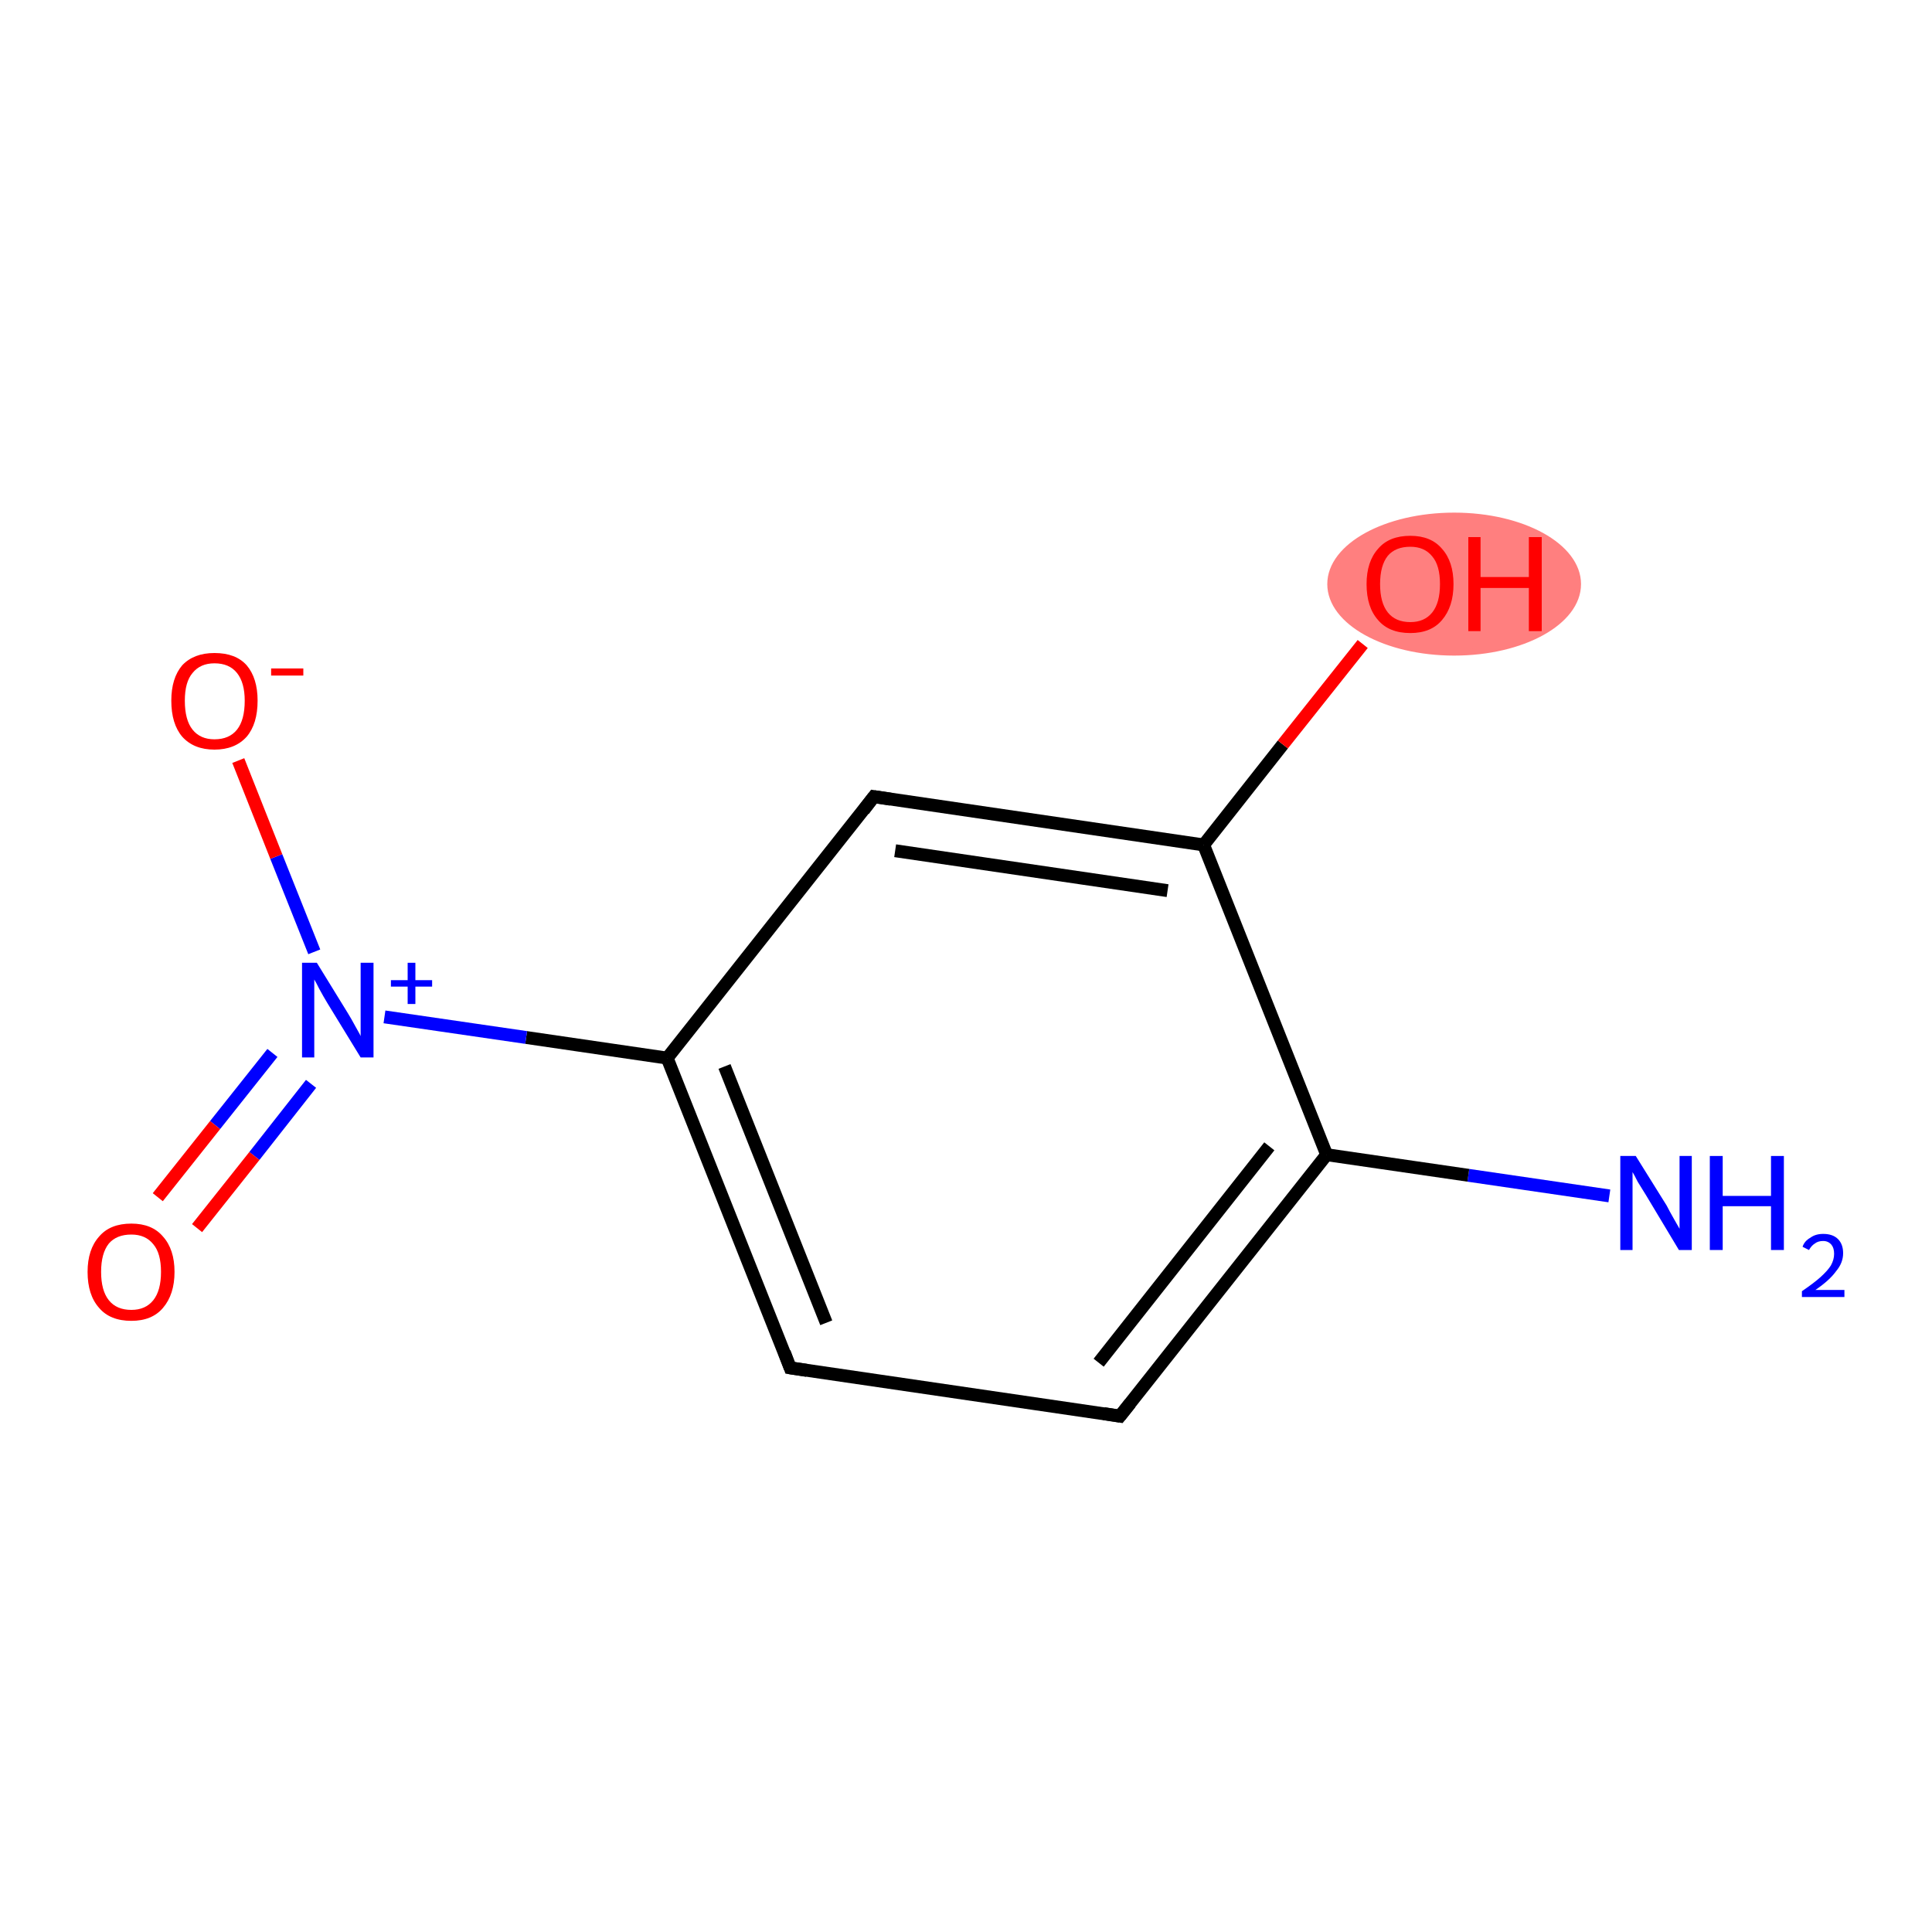 <?xml version='1.0' encoding='iso-8859-1'?>
<svg version='1.1' baseProfile='full'
              xmlns='http://www.w3.org/2000/svg'
                      xmlns:rdkit='http://www.rdkit.org/xml'
                      xmlns:xlink='http://www.w3.org/1999/xlink'
                  xml:space='preserve'
width='300px' height='300px' viewBox='0 0 300 300'>
<!-- END OF HEADER -->
<rect style='opacity:1.0;fill:#FFFFFF;stroke:none' width='300.0' height='300.0' x='0.0' y='0.0'> </rect>
<ellipse cx='225.8' cy='90.7' rx='19.2' ry='10.6' class='atom-10'  style='fill:#FF7F7F;fill-rule:evenodd;stroke:#FF7F7F;stroke-width:1.0px;stroke-linecap:butt;stroke-linejoin:miter;stroke-opacity:1' />
<path class='bond-0 atom-0 atom-1' d='M 249.9,185.7 L 228.0,182.5' style='fill:none;fill-rule:evenodd;stroke:#0000FF;stroke-width:2.0px;stroke-linecap:butt;stroke-linejoin:miter;stroke-opacity:1' />
<path class='bond-0 atom-0 atom-1' d='M 228.0,182.5 L 206.0,179.3' style='fill:none;fill-rule:evenodd;stroke:#000000;stroke-width:2.0px;stroke-linecap:butt;stroke-linejoin:miter;stroke-opacity:1' />
<path class='bond-1 atom-1 atom-2' d='M 206.0,179.3 L 173.9,219.9' style='fill:none;fill-rule:evenodd;stroke:#000000;stroke-width:2.0px;stroke-linecap:butt;stroke-linejoin:miter;stroke-opacity:1' />
<path class='bond-1 atom-1 atom-2' d='M 197.1,178.0 L 170.6,211.6' style='fill:none;fill-rule:evenodd;stroke:#000000;stroke-width:2.0px;stroke-linecap:butt;stroke-linejoin:miter;stroke-opacity:1' />
<path class='bond-2 atom-2 atom-3' d='M 173.9,219.9 L 122.7,212.4' style='fill:none;fill-rule:evenodd;stroke:#000000;stroke-width:2.0px;stroke-linecap:butt;stroke-linejoin:miter;stroke-opacity:1' />
<path class='bond-3 atom-3 atom-4' d='M 122.7,212.4 L 103.6,164.3' style='fill:none;fill-rule:evenodd;stroke:#000000;stroke-width:2.0px;stroke-linecap:butt;stroke-linejoin:miter;stroke-opacity:1' />
<path class='bond-3 atom-3 atom-4' d='M 128.3,205.4 L 112.5,165.6' style='fill:none;fill-rule:evenodd;stroke:#000000;stroke-width:2.0px;stroke-linecap:butt;stroke-linejoin:miter;stroke-opacity:1' />
<path class='bond-4 atom-4 atom-5' d='M 103.6,164.3 L 81.7,161.1' style='fill:none;fill-rule:evenodd;stroke:#000000;stroke-width:2.0px;stroke-linecap:butt;stroke-linejoin:miter;stroke-opacity:1' />
<path class='bond-4 atom-4 atom-5' d='M 81.7,161.1 L 59.7,157.9' style='fill:none;fill-rule:evenodd;stroke:#0000FF;stroke-width:2.0px;stroke-linecap:butt;stroke-linejoin:miter;stroke-opacity:1' />
<path class='bond-5 atom-5 atom-6' d='M 42.3,163.5 L 33.4,174.7' style='fill:none;fill-rule:evenodd;stroke:#0000FF;stroke-width:2.0px;stroke-linecap:butt;stroke-linejoin:miter;stroke-opacity:1' />
<path class='bond-5 atom-5 atom-6' d='M 33.4,174.7 L 24.5,185.9' style='fill:none;fill-rule:evenodd;stroke:#FF0000;stroke-width:2.0px;stroke-linecap:butt;stroke-linejoin:miter;stroke-opacity:1' />
<path class='bond-5 atom-5 atom-6' d='M 48.3,168.3 L 39.5,179.5' style='fill:none;fill-rule:evenodd;stroke:#0000FF;stroke-width:2.0px;stroke-linecap:butt;stroke-linejoin:miter;stroke-opacity:1' />
<path class='bond-5 atom-5 atom-6' d='M 39.5,179.5 L 30.6,190.7' style='fill:none;fill-rule:evenodd;stroke:#FF0000;stroke-width:2.0px;stroke-linecap:butt;stroke-linejoin:miter;stroke-opacity:1' />
<path class='bond-6 atom-5 atom-7' d='M 48.8,147.8 L 42.9,133.0' style='fill:none;fill-rule:evenodd;stroke:#0000FF;stroke-width:2.0px;stroke-linecap:butt;stroke-linejoin:miter;stroke-opacity:1' />
<path class='bond-6 atom-5 atom-7' d='M 42.9,133.0 L 37.0,118.1' style='fill:none;fill-rule:evenodd;stroke:#FF0000;stroke-width:2.0px;stroke-linecap:butt;stroke-linejoin:miter;stroke-opacity:1' />
<path class='bond-7 atom-4 atom-8' d='M 103.6,164.3 L 135.7,123.7' style='fill:none;fill-rule:evenodd;stroke:#000000;stroke-width:2.0px;stroke-linecap:butt;stroke-linejoin:miter;stroke-opacity:1' />
<path class='bond-8 atom-8 atom-9' d='M 135.7,123.7 L 186.9,131.2' style='fill:none;fill-rule:evenodd;stroke:#000000;stroke-width:2.0px;stroke-linecap:butt;stroke-linejoin:miter;stroke-opacity:1' />
<path class='bond-8 atom-8 atom-9' d='M 139.0,132.1 L 181.3,138.3' style='fill:none;fill-rule:evenodd;stroke:#000000;stroke-width:2.0px;stroke-linecap:butt;stroke-linejoin:miter;stroke-opacity:1' />
<path class='bond-9 atom-9 atom-10' d='M 186.9,131.2 L 199.2,115.6' style='fill:none;fill-rule:evenodd;stroke:#000000;stroke-width:2.0px;stroke-linecap:butt;stroke-linejoin:miter;stroke-opacity:1' />
<path class='bond-9 atom-9 atom-10' d='M 199.2,115.6 L 211.6,100.0' style='fill:none;fill-rule:evenodd;stroke:#FF0000;stroke-width:2.0px;stroke-linecap:butt;stroke-linejoin:miter;stroke-opacity:1' />
<path class='bond-10 atom-9 atom-1' d='M 186.9,131.2 L 206.0,179.3' style='fill:none;fill-rule:evenodd;stroke:#000000;stroke-width:2.0px;stroke-linecap:butt;stroke-linejoin:miter;stroke-opacity:1' />
<path d='M 175.5,217.9 L 173.9,219.9 L 171.4,219.5' style='fill:none;stroke:#000000;stroke-width:2.0px;stroke-linecap:butt;stroke-linejoin:miter;stroke-opacity:1;' />
<path d='M 125.3,212.8 L 122.7,212.4 L 121.8,210.0' style='fill:none;stroke:#000000;stroke-width:2.0px;stroke-linecap:butt;stroke-linejoin:miter;stroke-opacity:1;' />
<path d='M 134.1,125.8 L 135.7,123.7 L 138.3,124.1' style='fill:none;stroke:#000000;stroke-width:2.0px;stroke-linecap:butt;stroke-linejoin:miter;stroke-opacity:1;' />
<path class='atom-0' d='M 254.0 179.5
L 258.8 187.2
Q 259.2 188.0, 260.0 189.4
Q 260.8 190.8, 260.8 190.8
L 260.8 179.5
L 262.7 179.5
L 262.7 194.1
L 260.7 194.1
L 255.6 185.6
Q 255.0 184.6, 254.3 183.5
Q 253.7 182.3, 253.5 182.0
L 253.5 194.1
L 251.6 194.1
L 251.6 179.5
L 254.0 179.5
' fill='#0000FF'/>
<path class='atom-0' d='M 265.5 179.5
L 267.5 179.5
L 267.5 185.7
L 275.0 185.7
L 275.0 179.5
L 277.0 179.5
L 277.0 194.1
L 275.0 194.1
L 275.0 187.3
L 267.5 187.3
L 267.5 194.1
L 265.5 194.1
L 265.5 179.5
' fill='#0000FF'/>
<path class='atom-0' d='M 279.9 193.6
Q 280.2 192.7, 281.1 192.2
Q 281.9 191.6, 283.1 191.6
Q 284.6 191.6, 285.4 192.4
Q 286.2 193.2, 286.2 194.6
Q 286.2 196.1, 285.1 197.4
Q 284.1 198.8, 281.9 200.3
L 286.4 200.3
L 286.4 201.4
L 279.8 201.4
L 279.8 200.5
Q 281.7 199.2, 282.7 198.3
Q 283.8 197.3, 284.3 196.5
Q 284.8 195.6, 284.8 194.7
Q 284.8 193.8, 284.4 193.3
Q 283.9 192.7, 283.1 192.7
Q 282.3 192.7, 281.8 193.1
Q 281.3 193.4, 280.9 194.1
L 279.9 193.6
' fill='#0000FF'/>
<path class='atom-5' d='M 49.2 149.5
L 54.0 157.3
Q 54.5 158.1, 55.2 159.4
Q 56.0 160.8, 56.0 160.9
L 56.0 149.5
L 58.0 149.5
L 58.0 164.2
L 56.0 164.2
L 50.8 155.7
Q 50.2 154.7, 49.6 153.6
Q 49.0 152.4, 48.8 152.1
L 48.8 164.2
L 46.9 164.2
L 46.9 149.5
L 49.2 149.5
' fill='#0000FF'/>
<path class='atom-5' d='M 60.7 152.2
L 63.3 152.2
L 63.3 149.5
L 64.5 149.5
L 64.5 152.2
L 67.1 152.2
L 67.1 153.2
L 64.5 153.2
L 64.5 155.9
L 63.3 155.9
L 63.3 153.2
L 60.7 153.2
L 60.7 152.2
' fill='#0000FF'/>
<path class='atom-6' d='M 13.6 197.5
Q 13.6 194.0, 15.4 192.0
Q 17.1 190.0, 20.4 190.0
Q 23.6 190.0, 25.3 192.0
Q 27.1 194.0, 27.1 197.5
Q 27.1 201.0, 25.3 203.1
Q 23.6 205.1, 20.4 205.1
Q 17.1 205.1, 15.4 203.1
Q 13.6 201.1, 13.6 197.5
M 20.4 203.4
Q 22.6 203.4, 23.8 201.9
Q 25.0 200.4, 25.0 197.5
Q 25.0 194.6, 23.8 193.2
Q 22.6 191.7, 20.4 191.7
Q 18.1 191.7, 16.9 193.1
Q 15.7 194.6, 15.7 197.5
Q 15.7 200.4, 16.9 201.9
Q 18.1 203.4, 20.4 203.4
' fill='#FF0000'/>
<path class='atom-7' d='M 26.6 108.8
Q 26.6 105.3, 28.3 103.3
Q 30.1 101.4, 33.3 101.4
Q 36.6 101.4, 38.3 103.3
Q 40.0 105.3, 40.0 108.8
Q 40.0 112.4, 38.3 114.4
Q 36.5 116.4, 33.3 116.4
Q 30.1 116.4, 28.3 114.4
Q 26.6 112.4, 26.6 108.8
M 33.3 114.8
Q 35.6 114.8, 36.8 113.3
Q 38.0 111.8, 38.0 108.8
Q 38.0 106.0, 36.8 104.5
Q 35.6 103.0, 33.3 103.0
Q 31.1 103.0, 29.9 104.5
Q 28.7 105.9, 28.7 108.8
Q 28.7 111.8, 29.9 113.3
Q 31.1 114.8, 33.3 114.8
' fill='#FF0000'/>
<path class='atom-7' d='M 42.1 103.8
L 47.1 103.8
L 47.1 104.9
L 42.1 104.9
L 42.1 103.8
' fill='#FF0000'/>
<path class='atom-10' d='M 212.2 90.7
Q 212.2 87.2, 214.0 85.2
Q 215.7 83.2, 219.0 83.2
Q 222.2 83.2, 223.9 85.2
Q 225.7 87.2, 225.7 90.7
Q 225.7 94.2, 223.9 96.3
Q 222.2 98.3, 219.0 98.3
Q 215.7 98.3, 214.0 96.3
Q 212.2 94.3, 212.2 90.7
M 219.0 96.6
Q 221.2 96.6, 222.4 95.1
Q 223.6 93.6, 223.6 90.7
Q 223.6 87.8, 222.4 86.4
Q 221.2 84.9, 219.0 84.9
Q 216.7 84.9, 215.5 86.3
Q 214.3 87.8, 214.3 90.7
Q 214.3 93.6, 215.5 95.1
Q 216.7 96.6, 219.0 96.6
' fill='#FF0000'/>
<path class='atom-10' d='M 228.0 83.4
L 229.9 83.4
L 229.9 89.6
L 237.4 89.6
L 237.4 83.4
L 239.4 83.4
L 239.4 98.0
L 237.4 98.0
L 237.4 91.3
L 229.9 91.3
L 229.9 98.0
L 228.0 98.0
L 228.0 83.4
' fill='#FF0000'/>
</svg>
